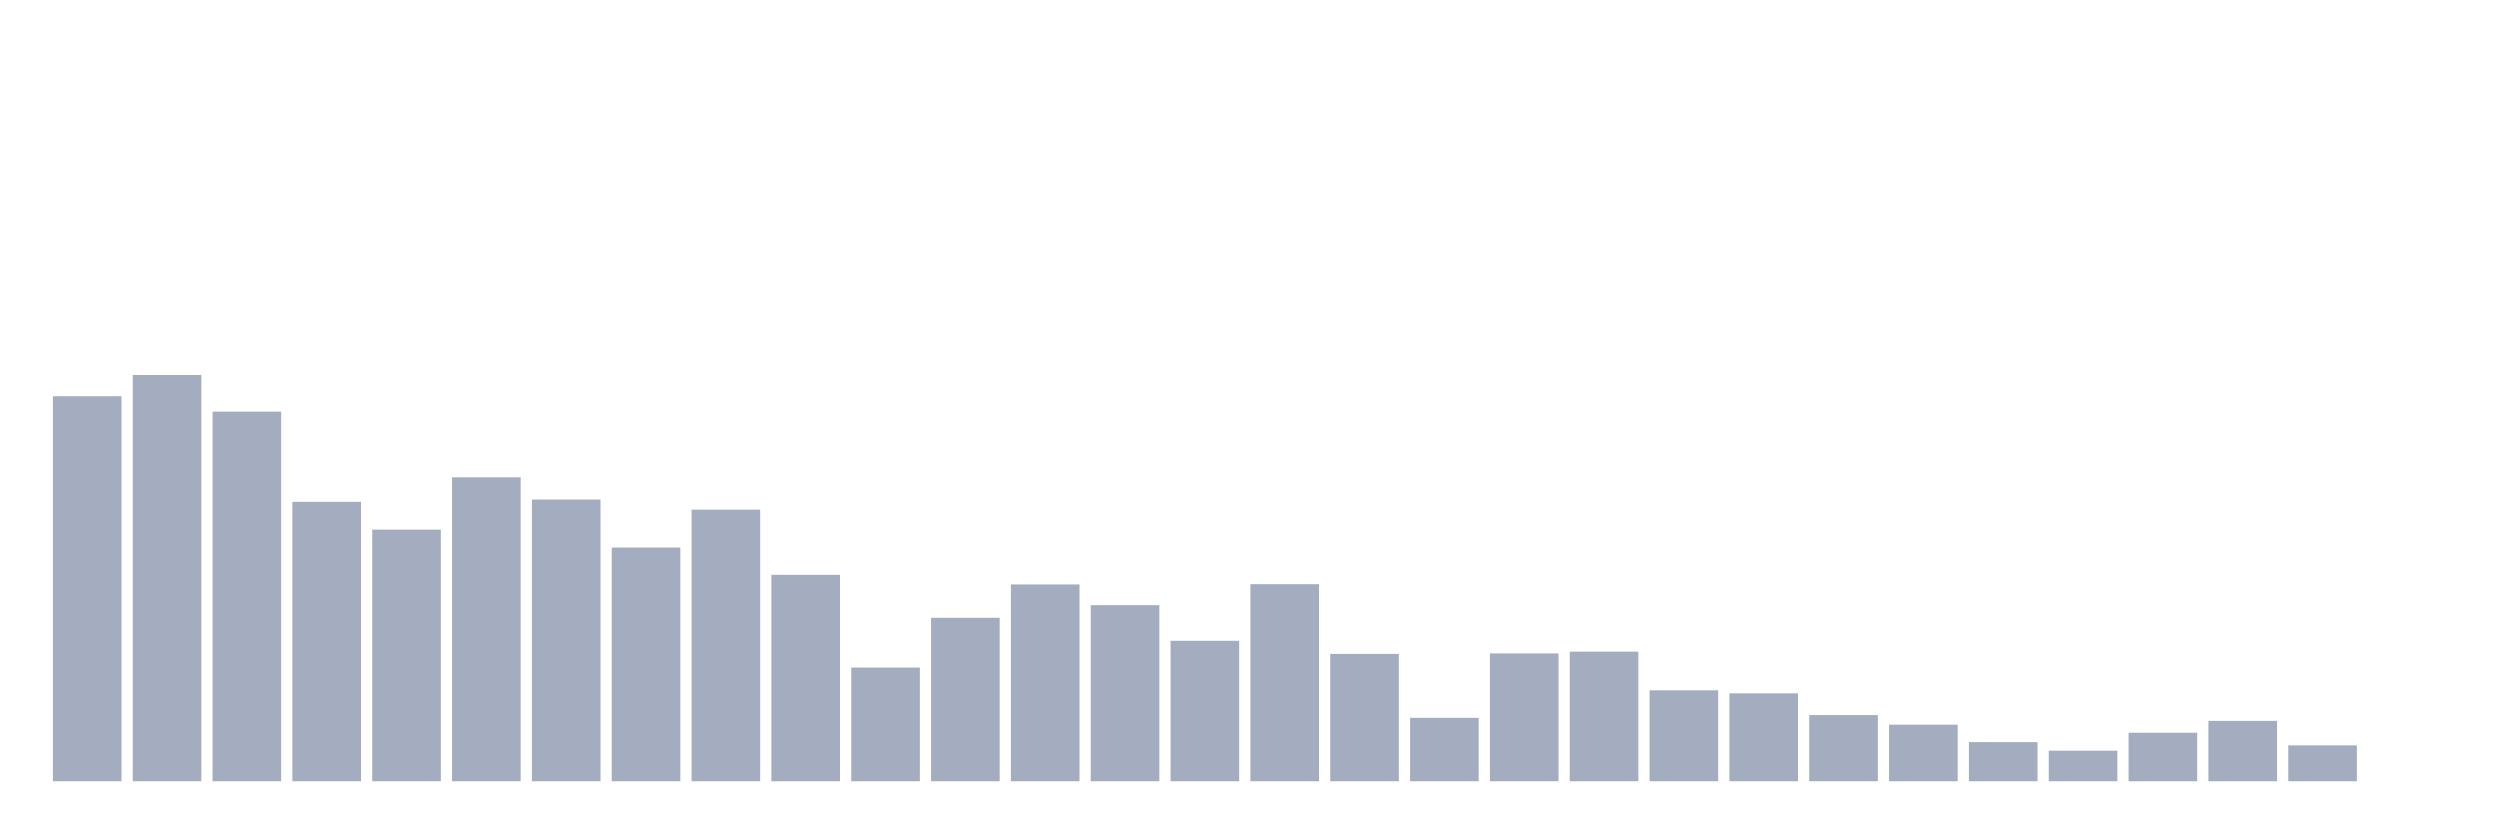 <svg xmlns="http://www.w3.org/2000/svg" viewBox="0 0 480 160"><g transform="translate(10,10)"><rect class="bar" x="0.153" width="13.175" y="66.073" height="73.927" fill="rgb(164,173,192)"></rect><rect class="bar" x="15.482" width="13.175" y="61.999" height="78.001" fill="rgb(164,173,192)"></rect><rect class="bar" x="30.81" width="13.175" y="69.032" height="70.968" fill="rgb(164,173,192)"></rect><rect class="bar" x="46.138" width="13.175" y="86.35" height="53.65" fill="rgb(164,173,192)"></rect><rect class="bar" x="61.466" width="13.175" y="91.686" height="48.314" fill="rgb(164,173,192)"></rect><rect class="bar" x="76.794" width="13.175" y="81.644" height="58.356" fill="rgb(164,173,192)"></rect><rect class="bar" x="92.123" width="13.175" y="85.913" height="54.087" fill="rgb(164,173,192)"></rect><rect class="bar" x="107.451" width="13.175" y="95.13" height="44.87" fill="rgb(164,173,192)"></rect><rect class="bar" x="122.779" width="13.175" y="87.854" height="52.146" fill="rgb(164,173,192)"></rect><rect class="bar" x="138.107" width="13.175" y="100.369" height="39.631" fill="rgb(164,173,192)"></rect><rect class="bar" x="153.436" width="13.175" y="118.171" height="21.829" fill="rgb(164,173,192)"></rect><rect class="bar" x="168.764" width="13.175" y="108.615" height="31.385" fill="rgb(164,173,192)"></rect><rect class="bar" x="184.092" width="13.175" y="102.212" height="37.788" fill="rgb(164,173,192)"></rect><rect class="bar" x="199.42" width="13.175" y="106.19" height="33.81" fill="rgb(164,173,192)"></rect><rect class="bar" x="214.748" width="13.175" y="113.029" height="26.971" fill="rgb(164,173,192)"></rect><rect class="bar" x="230.077" width="13.175" y="102.163" height="37.837" fill="rgb(164,173,192)"></rect><rect class="bar" x="245.405" width="13.175" y="115.552" height="24.448" fill="rgb(164,173,192)"></rect><rect class="bar" x="260.733" width="13.175" y="127.824" height="12.176" fill="rgb(164,173,192)"></rect><rect class="bar" x="276.061" width="13.175" y="115.455" height="24.545" fill="rgb(164,173,192)"></rect><rect class="bar" x="291.39" width="13.175" y="115.115" height="24.885" fill="rgb(164,173,192)"></rect><rect class="bar" x="306.718" width="13.175" y="122.537" height="17.463" fill="rgb(164,173,192)"></rect><rect class="bar" x="322.046" width="13.175" y="123.119" height="16.881" fill="rgb(164,173,192)"></rect><rect class="bar" x="337.374" width="13.175" y="127.291" height="12.709" fill="rgb(164,173,192)"></rect><rect class="bar" x="352.702" width="13.175" y="129.134" height="10.866" fill="rgb(164,173,192)"></rect><rect class="bar" x="368.031" width="13.175" y="132.481" height="7.519" fill="rgb(164,173,192)"></rect><rect class="bar" x="383.359" width="13.175" y="134.13" height="5.87" fill="rgb(164,173,192)"></rect><rect class="bar" x="398.687" width="13.175" y="130.686" height="9.314" fill="rgb(164,173,192)"></rect><rect class="bar" x="414.015" width="13.175" y="128.407" height="11.593" fill="rgb(164,173,192)"></rect><rect class="bar" x="429.344" width="13.175" y="133.112" height="6.888" fill="rgb(164,173,192)"></rect><rect class="bar" x="444.672" width="13.175" y="140" height="0" fill="rgb(164,173,192)"></rect></g></svg>
